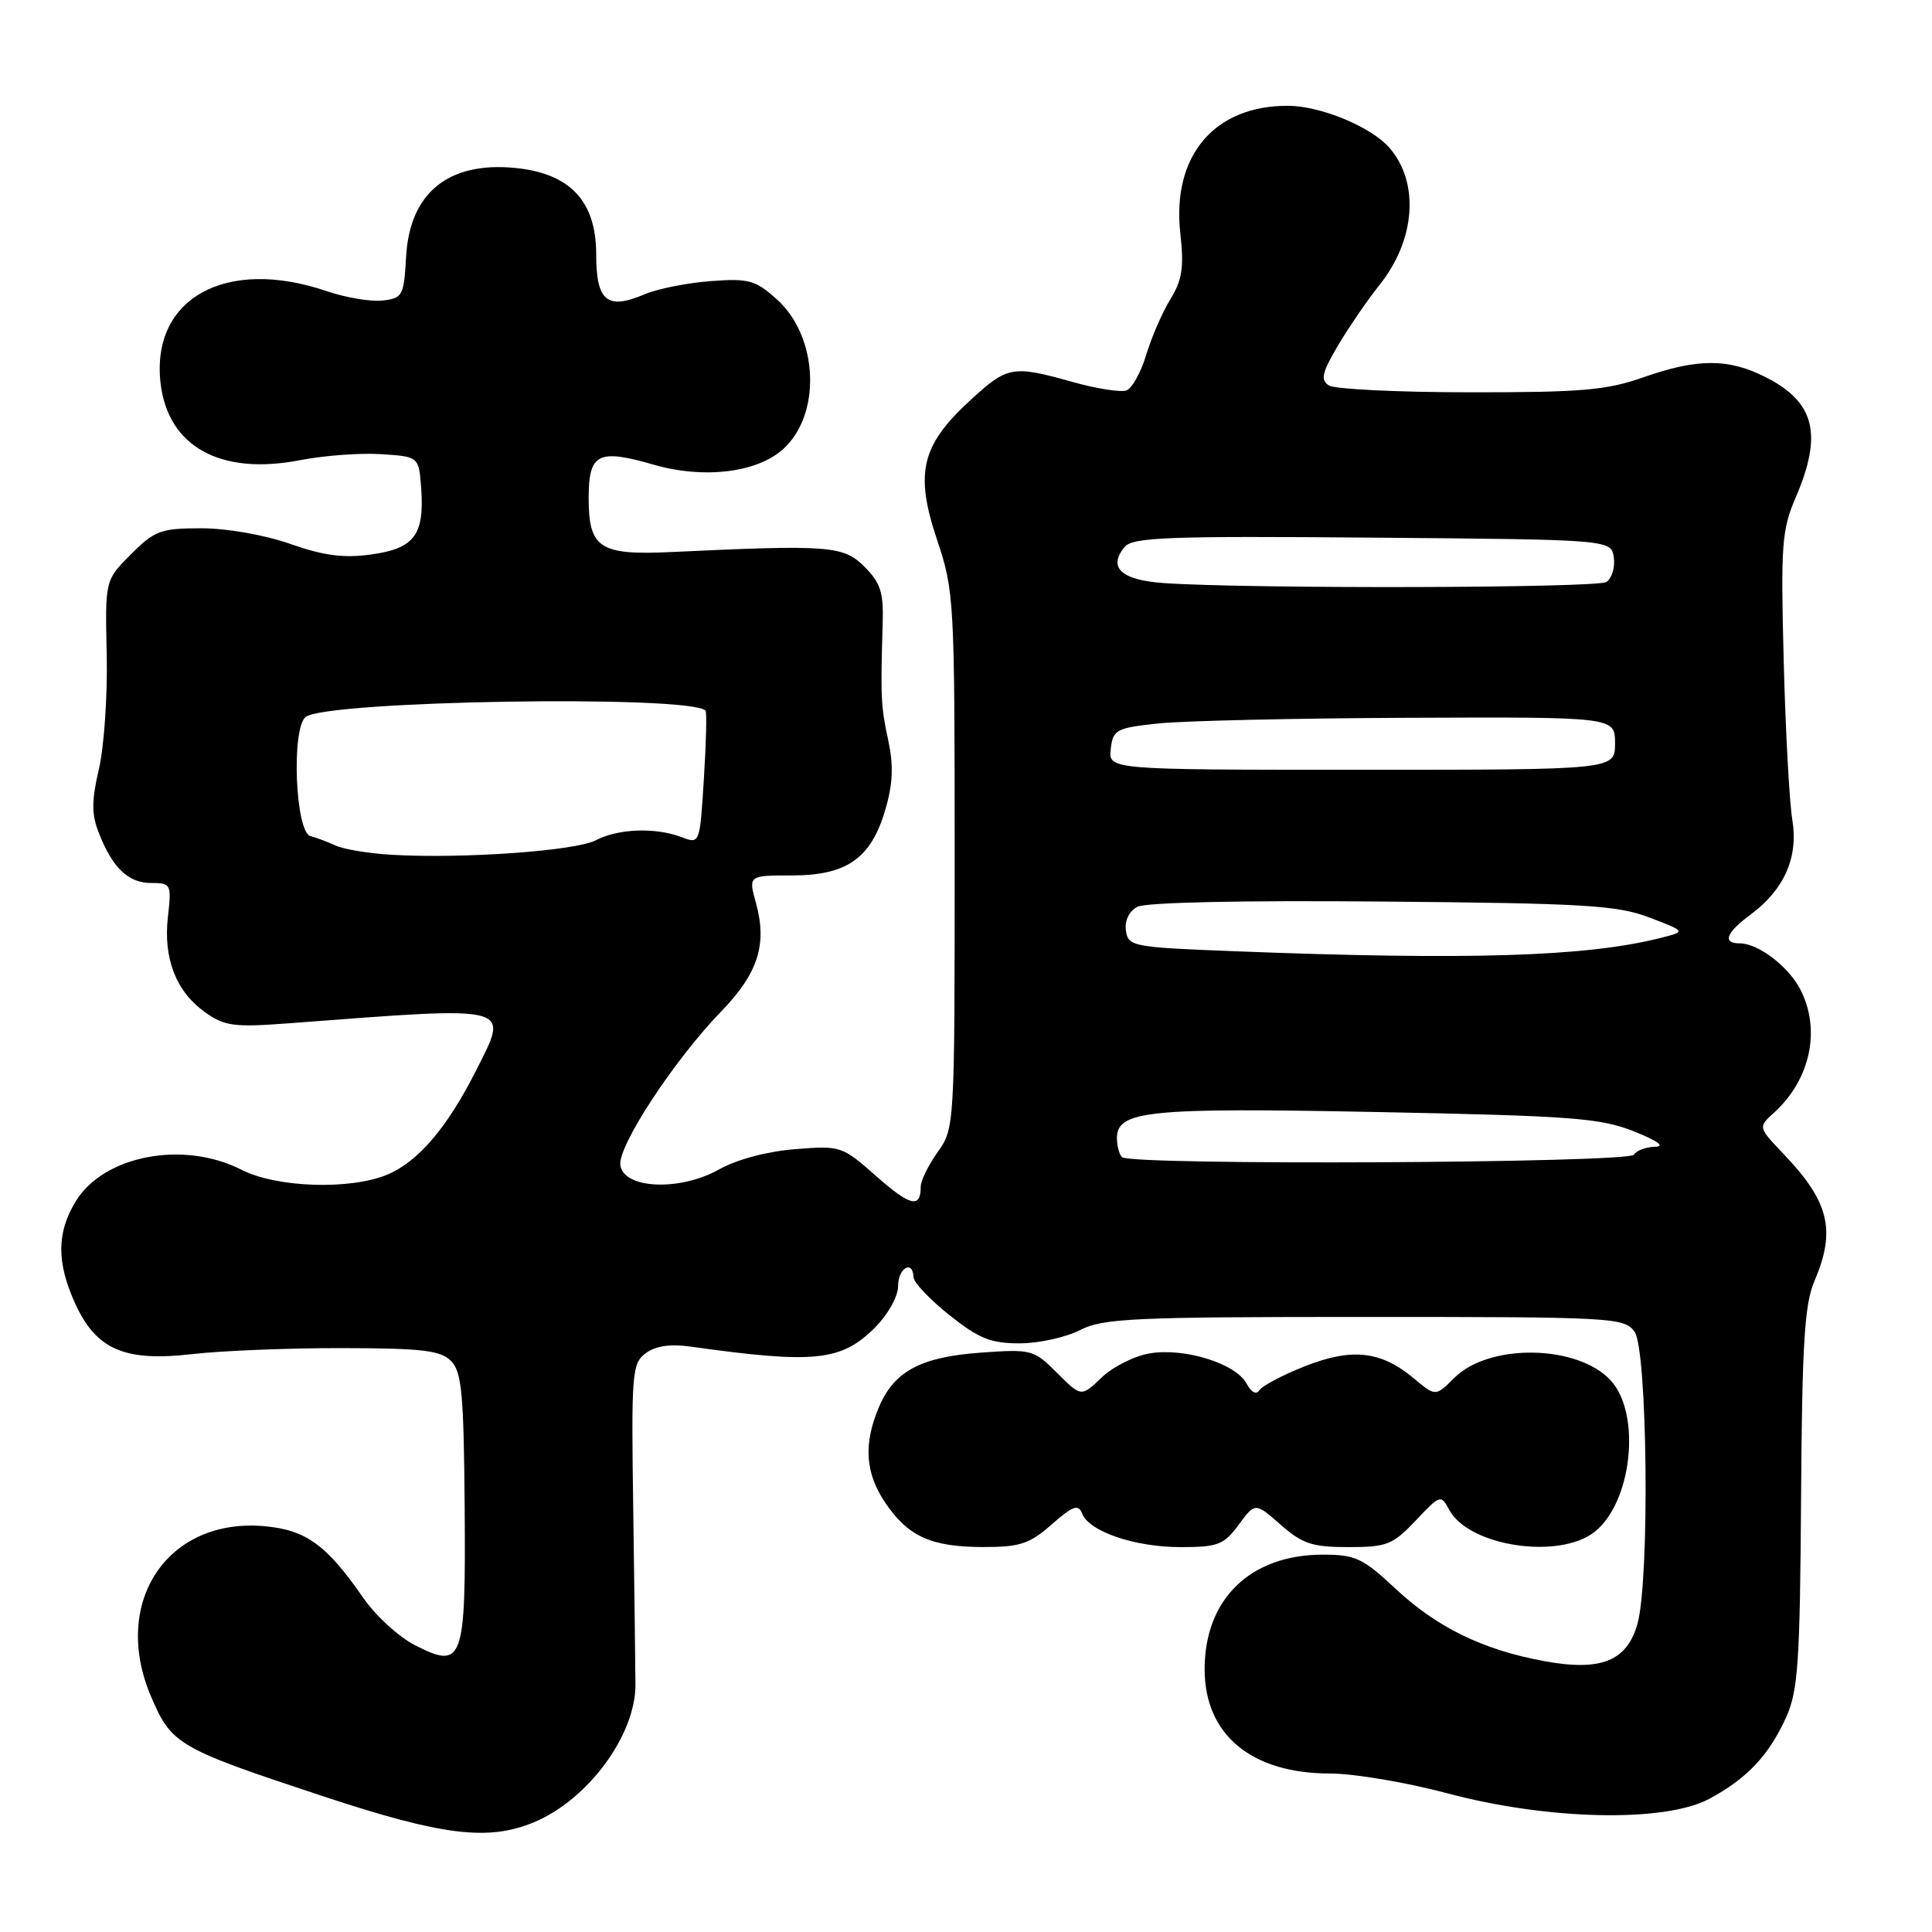<?xml version="1.0" encoding="UTF-8" standalone="no"?>
<!DOCTYPE svg PUBLIC "-//W3C//DTD SVG 1.1//EN" "http://www.w3.org/Graphics/SVG/1.1/DTD/svg11.dtd" >
<svg xmlns="http://www.w3.org/2000/svg" xmlns:xlink="http://www.w3.org/1999/xlink" version="1.1" viewBox="0 0 256 256">
 <g >
 <path fill="currentColor"
d=" M 70.77 241.45 C 77.91 238.47 84.21 229.93 84.20 223.24 C 84.19 221.18 84.06 210.78 83.91 200.12 C 83.64 181.94 83.74 180.66 85.56 179.31 C 86.86 178.34 88.82 178.05 91.50 178.43 C 107.98 180.74 111.47 180.37 115.96 175.89 C 117.67 174.17 119.00 171.79 119.00 170.42 C 119.00 168.00 120.96 166.88 121.05 169.25 C 121.07 169.94 123.21 172.19 125.79 174.25 C 129.69 177.36 131.28 178.00 135.09 178.00 C 137.62 178.00 141.22 177.21 143.10 176.25 C 146.14 174.68 150.10 174.50 180.83 174.50 C 213.66 174.50 215.22 174.58 216.58 176.44 C 218.30 178.79 218.61 209.27 216.98 215.13 C 215.59 220.12 212.15 221.50 204.57 220.10 C 196.46 218.60 190.38 215.63 184.88 210.48 C 180.58 206.46 179.59 206.00 175.29 206.00 C 165.68 206.00 159.62 211.88 159.62 221.18 C 159.62 229.85 165.80 235.00 176.24 235.00 C 179.39 235.00 186.37 236.18 191.74 237.61 C 205.10 241.19 220.61 241.52 226.50 238.35 C 231.53 235.64 234.41 232.57 236.70 227.49 C 238.25 224.03 238.51 220.16 238.65 198.50 C 238.78 178.12 239.11 172.81 240.41 169.78 C 243.30 163.03 242.39 159.25 236.35 152.93 C 232.95 149.36 232.95 149.36 235.07 147.43 C 239.89 143.07 241.31 136.43 238.55 131.10 C 236.97 128.05 232.97 125.00 230.54 125.00 C 228.17 125.00 228.70 123.60 231.98 121.17 C 236.43 117.88 238.32 113.57 237.49 108.62 C 237.11 106.35 236.59 96.88 236.35 87.57 C 235.95 72.15 236.09 70.22 237.95 65.89 C 241.53 57.56 240.48 53.30 234.01 50.00 C 229.05 47.47 224.93 47.47 217.74 50.00 C 212.89 51.71 209.51 52.00 194.77 51.98 C 185.27 51.98 176.87 51.57 176.10 51.08 C 174.94 50.35 175.15 49.43 177.25 45.85 C 178.66 43.46 181.16 39.80 182.82 37.72 C 187.56 31.77 188.10 24.21 184.13 19.61 C 181.74 16.83 175.05 14.05 170.72 14.02 C 160.90 13.96 155.26 20.63 156.40 30.92 C 156.90 35.43 156.65 37.11 155.07 39.67 C 154.00 41.41 152.57 44.72 151.88 47.02 C 151.19 49.32 150.01 51.44 149.27 51.73 C 148.53 52.01 145.33 51.51 142.15 50.62 C 134.11 48.37 133.52 48.48 128.48 53.12 C 122.06 59.04 121.21 62.69 124.16 71.52 C 126.44 78.31 126.50 79.45 126.50 114.00 C 126.50 149.21 126.48 149.53 124.25 152.65 C 123.01 154.39 122.00 156.45 122.00 157.24 C 122.00 160.16 120.62 159.83 116.12 155.86 C 111.58 151.85 111.39 151.79 105.36 152.27 C 101.67 152.56 97.65 153.63 95.31 154.94 C 90.10 157.87 82.65 157.56 82.20 154.39 C 81.84 151.87 89.34 140.44 95.59 133.99 C 100.45 128.97 101.68 125.12 100.17 119.66 C 99.16 116.00 99.16 116.00 104.95 116.00 C 112.22 116.00 115.44 113.73 117.32 107.25 C 118.32 103.84 118.41 101.44 117.69 98.06 C 116.72 93.58 116.67 92.47 116.96 82.58 C 117.09 78.51 116.67 77.21 114.53 75.08 C 111.76 72.31 109.89 72.16 88.90 73.15 C 79.45 73.59 78.00 72.64 78.00 65.98 C 78.00 60.08 79.25 59.44 86.57 61.56 C 93.12 63.47 100.11 62.68 103.64 59.62 C 108.87 55.11 108.50 44.65 102.94 39.67 C 100.09 37.11 99.23 36.87 94.14 37.25 C 91.04 37.49 87.10 38.27 85.40 39.00 C 80.45 41.11 79.00 39.91 79.00 33.72 C 79.00 26.64 75.53 22.95 68.21 22.25 C 59.39 21.40 54.29 25.57 53.81 34.01 C 53.52 39.20 53.35 39.52 50.69 39.82 C 49.14 40.00 45.80 39.44 43.26 38.57 C 29.94 34.04 20.01 39.53 21.27 50.73 C 22.23 59.18 29.20 63.04 39.78 60.97 C 42.92 60.36 47.75 60.00 50.50 60.18 C 55.50 60.50 55.50 60.50 55.81 64.71 C 56.25 70.88 54.89 72.69 49.19 73.47 C 45.54 73.98 42.89 73.63 38.46 72.07 C 35.07 70.88 30.07 70.00 26.68 70.00 C 21.31 70.00 20.50 70.30 17.36 73.44 C 13.92 76.88 13.92 76.88 14.14 86.69 C 14.26 92.08 13.80 98.92 13.11 101.88 C 12.12 106.15 12.12 107.90 13.10 110.38 C 14.93 115.03 17.00 117.00 20.03 117.00 C 22.67 117.00 22.74 117.15 22.25 121.48 C 21.62 127.02 23.33 131.39 27.18 134.13 C 29.77 135.98 31.01 136.14 38.30 135.59 C 68.40 133.31 67.50 133.08 63.03 141.95 C 59.26 149.41 55.39 153.94 51.33 155.64 C 46.39 157.70 36.66 157.38 32.00 155.00 C 24.31 151.08 13.74 153.09 10.03 159.19 C 7.51 163.31 7.49 167.28 9.94 172.68 C 12.73 178.82 16.49 180.46 25.43 179.43 C 29.32 178.98 38.25 178.62 45.29 178.63 C 55.90 178.65 58.36 178.93 59.75 180.32 C 61.18 181.75 61.45 184.59 61.57 199.57 C 61.73 220.23 61.37 221.25 54.99 218.00 C 52.85 216.91 49.78 214.10 48.16 211.76 C 43.31 204.75 40.60 202.76 35.17 202.24 C 22.21 201.00 14.64 212.32 20.04 224.86 C 22.75 231.18 23.56 231.65 42.92 238.05 C 58.64 243.24 64.71 243.98 70.77 241.45 Z  M 139.36 201.99 C 142.16 199.53 142.89 199.27 143.38 200.54 C 144.29 202.93 150.35 205.00 156.44 205.00 C 161.38 205.00 162.16 204.70 164.13 202.04 C 166.32 199.07 166.32 199.07 169.70 202.04 C 172.58 204.57 173.89 205.00 178.67 205.00 C 183.77 205.00 184.55 204.69 187.59 201.48 C 190.83 198.04 190.93 198.01 192.03 200.06 C 194.62 204.89 206.57 206.70 211.29 202.98 C 216.24 199.09 217.50 187.42 213.46 182.95 C 209.12 178.16 197.32 177.95 192.70 182.58 C 190.22 185.05 190.22 185.05 187.36 182.66 C 183.00 179.00 179.17 178.57 172.91 181.03 C 169.95 182.20 167.23 183.64 166.87 184.22 C 166.47 184.85 165.80 184.50 165.17 183.32 C 163.76 180.69 157.01 178.57 152.40 179.32 C 150.36 179.65 147.47 181.09 145.98 182.52 C 143.27 185.12 143.27 185.12 140.08 181.93 C 136.98 178.83 136.70 178.75 129.98 179.23 C 121.95 179.81 118.44 181.70 116.42 186.55 C 114.40 191.38 114.66 195.20 117.28 199.09 C 120.31 203.58 123.34 204.97 130.22 204.99 C 135.15 205.00 136.40 204.59 139.36 201.99 Z  M 148.67 153.33 C 148.30 152.97 148.00 151.83 148.00 150.81 C 148.00 147.16 152.13 146.75 182.50 147.35 C 208.29 147.86 212.05 148.14 216.50 149.91 C 219.65 151.17 220.69 151.92 219.31 151.95 C 218.10 151.98 216.84 152.45 216.50 153.00 C 215.81 154.12 149.78 154.45 148.67 153.33 Z  M 163.50 126.04 C 150.07 125.52 149.49 125.41 149.19 123.32 C 149.00 122.00 149.60 120.75 150.70 120.16 C 151.80 119.57 164.60 119.29 183.12 119.46 C 210.08 119.69 214.29 119.95 218.57 121.58 C 223.42 123.43 223.42 123.43 219.96 124.30 C 210.14 126.77 194.64 127.25 163.50 126.04 Z  M 52.00 113.27 C 48.98 113.10 45.60 112.55 44.50 112.05 C 43.40 111.55 41.88 110.98 41.13 110.78 C 39.14 110.26 38.58 96.59 40.49 95.01 C 43.12 92.83 91.43 92.05 93.49 94.16 C 93.67 94.35 93.57 98.40 93.27 103.17 C 92.73 111.85 92.73 111.85 90.30 110.92 C 86.84 109.61 81.92 109.79 78.95 111.34 C 76.28 112.74 61.37 113.81 52.00 113.27 Z  M 147.18 99.25 C 147.48 96.68 147.88 96.46 153.50 95.86 C 156.80 95.51 171.76 95.17 186.75 95.11 C 214.00 95.00 214.00 95.00 214.00 98.50 C 214.00 102.00 214.00 102.00 180.43 102.00 C 146.87 102.00 146.87 102.00 147.18 99.25 Z  M 154.20 77.26 C 148.57 76.87 146.76 75.20 149.02 72.47 C 150.09 71.19 154.77 71.01 181.88 71.24 C 213.50 71.50 213.50 71.50 213.84 73.89 C 214.02 75.20 213.57 76.66 212.84 77.12 C 211.56 77.93 165.37 78.04 154.20 77.26 Z "/>
</g>
</svg>